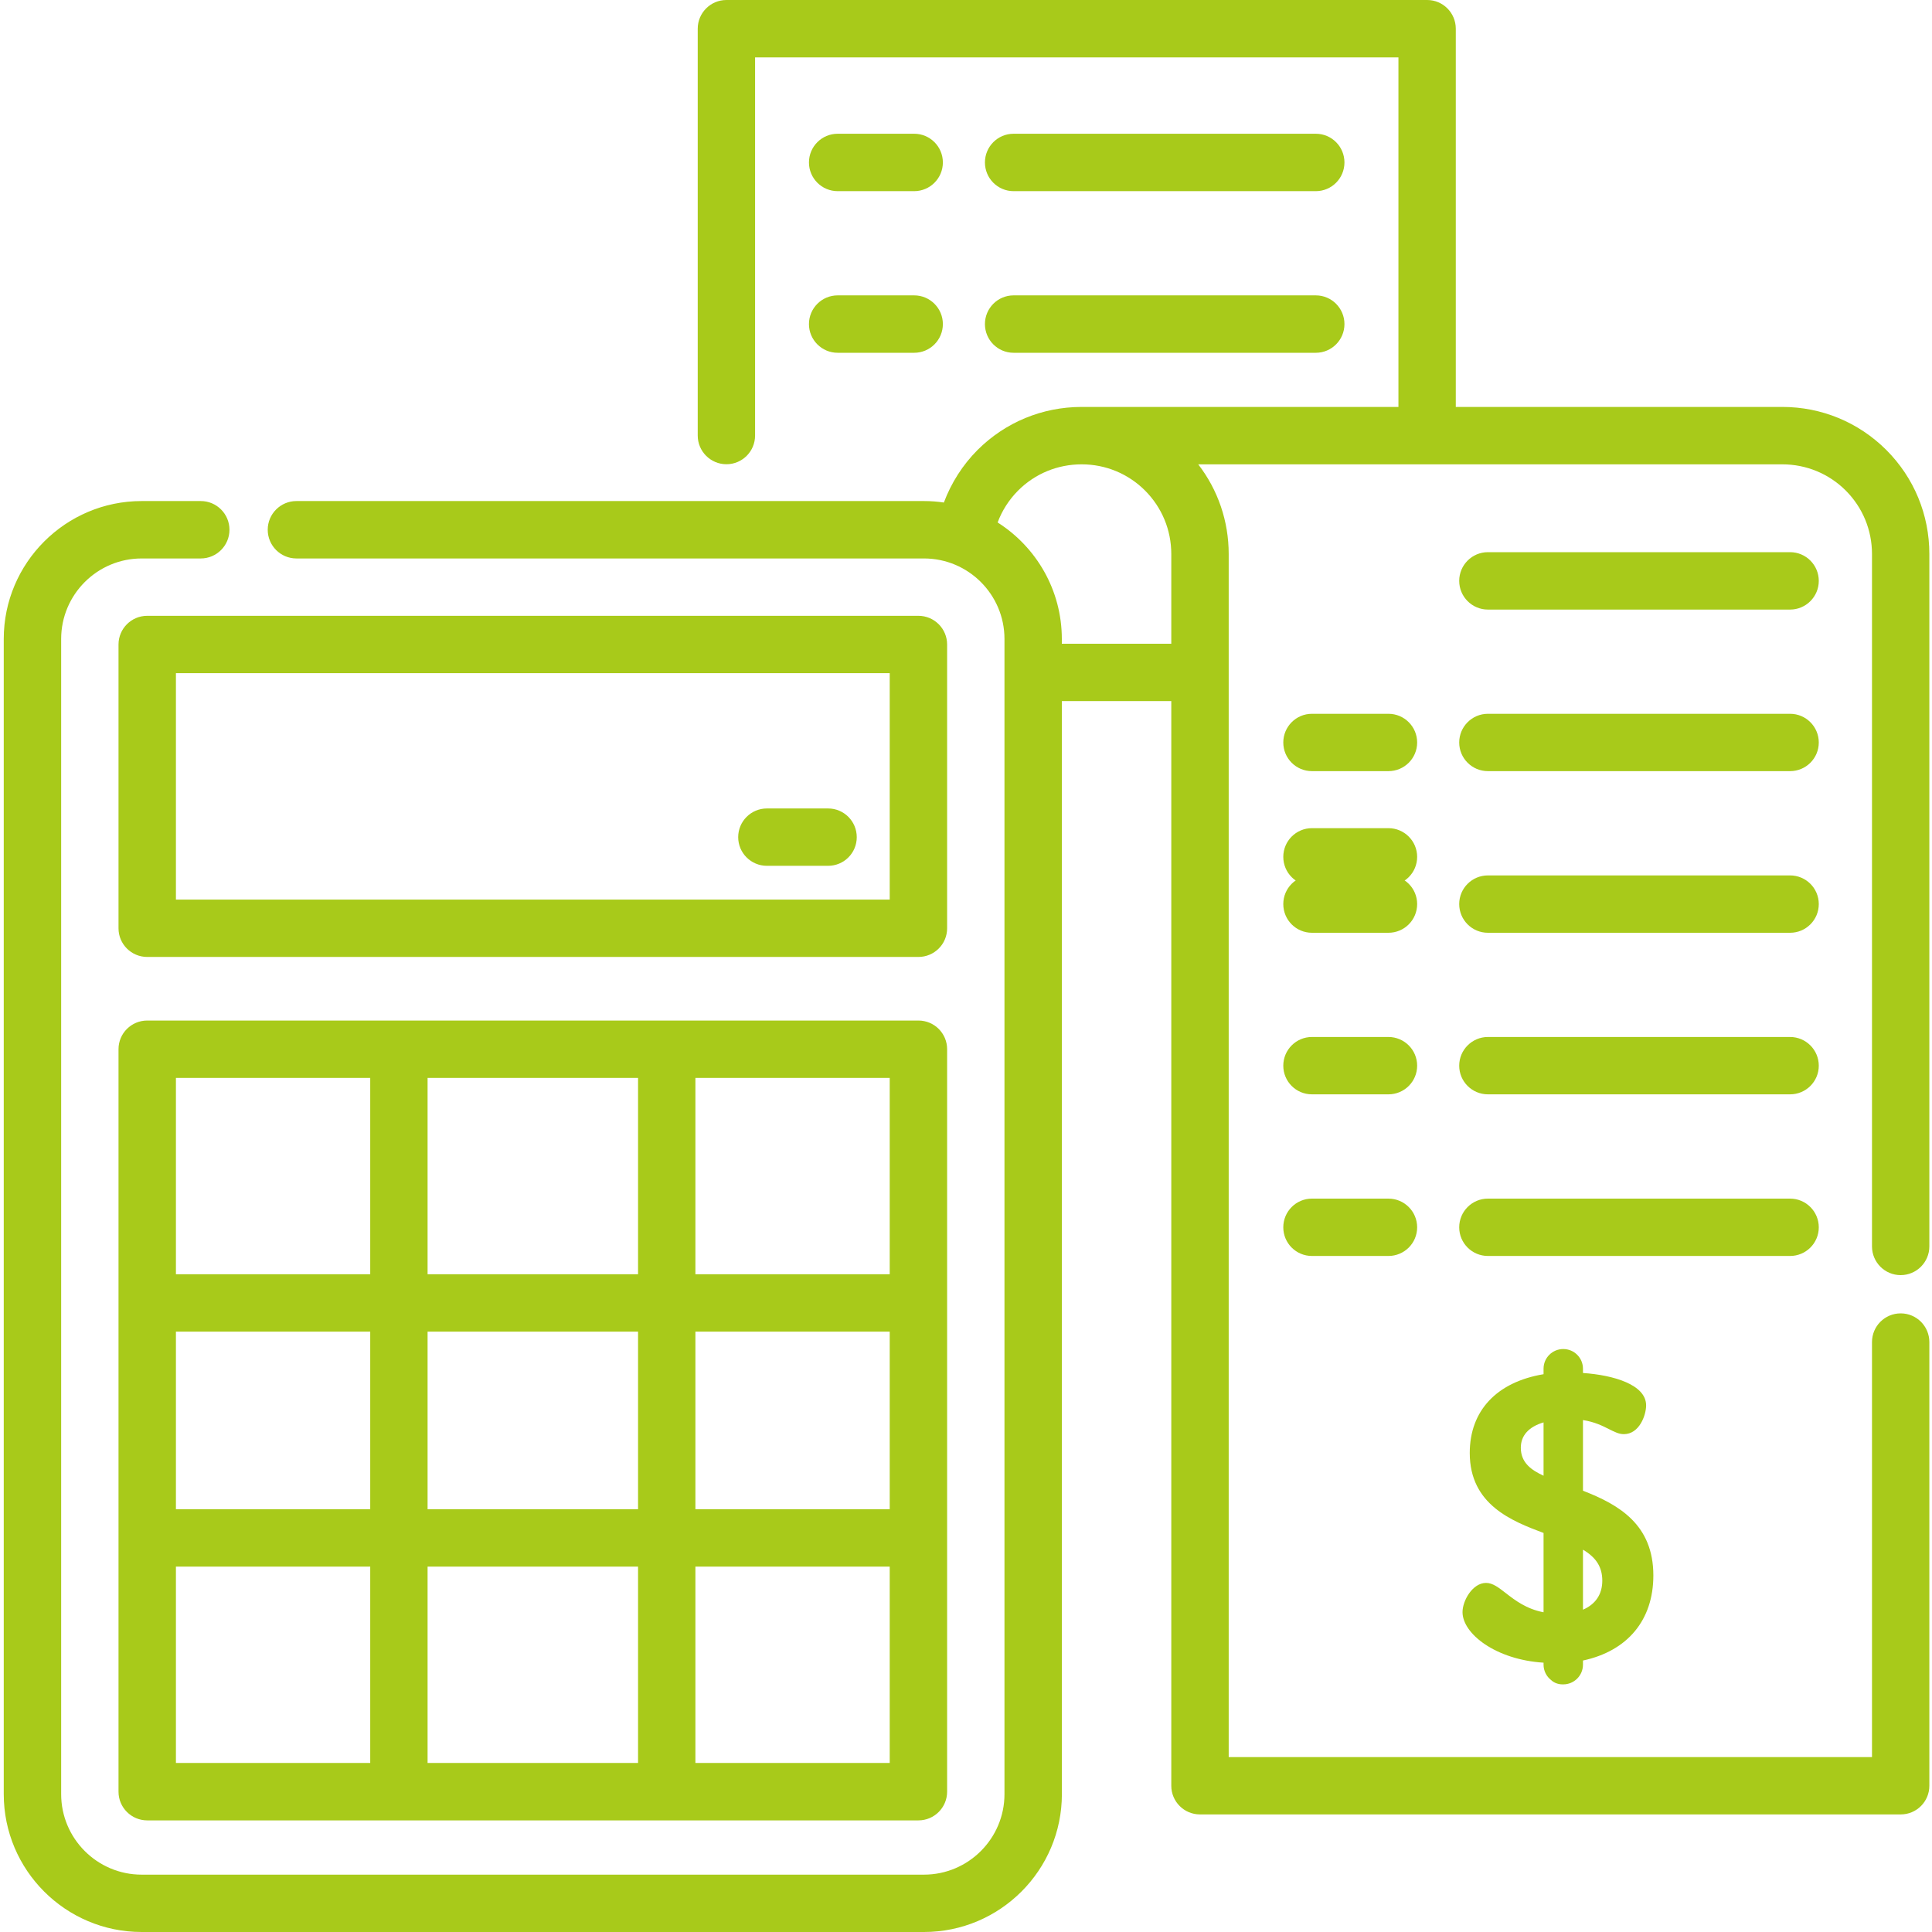 <svg width="35" height="35" viewBox="0 0 35 35" fill="none" xmlns="http://www.w3.org/2000/svg">
<g clip-path="url(#clip0)">
<path d="M34.432 23.1C34.719 23.1 34.952 22.867 34.952 22.58V10.037C34.952 9.325 34.676 8.656 34.172 8.151C33.668 7.649 32.999 7.372 32.288 7.372H26.373V0.52C26.373 0.233 26.141 0 25.854 0H13.16C12.873 0 12.64 0.233 12.64 0.52V7.89C12.64 8.177 12.873 8.41 13.16 8.41C13.447 8.41 13.679 8.177 13.679 7.89V1.04H25.334V7.372H19.594C19.594 7.372 19.593 7.372 19.593 7.372C18.882 7.373 18.213 7.649 17.709 8.152C17.439 8.423 17.232 8.749 17.099 9.104C16.981 9.086 16.861 9.077 16.739 9.077H5.37C5.083 9.077 4.85 9.31 4.85 9.597C4.85 9.884 5.083 10.117 5.37 10.117H16.739C17.543 10.117 18.197 10.771 18.197 11.575V32.503C18.197 33.306 17.543 33.961 16.739 33.961H2.566C1.762 33.961 1.108 33.307 1.108 32.503V11.575C1.108 10.771 1.762 10.117 2.566 10.117H3.637C3.924 10.117 4.157 9.884 4.157 9.597C4.157 9.31 3.924 9.077 3.637 9.077H2.566C1.189 9.077 0.068 10.198 0.068 11.575V32.503C0.068 33.88 1.189 35 2.566 35H16.739C18.116 35 19.237 33.88 19.237 32.503V12.701H21.219V32.351C21.219 32.638 21.452 32.87 21.739 32.87H34.433C34.72 32.87 34.952 32.638 34.952 32.351V24.313C34.952 24.026 34.72 23.793 34.433 23.793C34.145 23.793 33.913 24.026 33.913 24.313V31.831H22.259V10.037C22.259 9.442 22.065 8.876 21.707 8.412H32.288C32.722 8.412 33.131 8.581 33.437 8.886C33.744 9.194 33.913 9.602 33.913 10.037V22.58C33.913 22.867 34.145 23.1 34.432 23.1ZM20.743 8.886C21.05 9.194 21.219 9.602 21.219 10.037V11.662H19.236V11.575C19.236 10.688 18.771 9.908 18.073 9.465C18.153 9.25 18.278 9.054 18.444 8.887C18.751 8.58 19.16 8.412 19.594 8.412H19.596C20.029 8.412 20.437 8.581 20.743 8.886Z" fill="#A8CA1A"/>
<path d="M17.158 11.676C17.158 11.389 16.925 11.156 16.638 11.156H2.667C2.38 11.156 2.147 11.389 2.147 11.676V16.817C2.147 17.104 2.38 17.336 2.667 17.336H16.638C16.925 17.336 17.158 17.104 17.158 16.817V11.676ZM16.118 16.297H3.187V12.195H16.118V16.297Z" fill="#A8CA1A"/>
<path d="M16.638 18.488H2.667C2.38 18.488 2.147 18.72 2.147 19.007V32.458C2.147 32.745 2.38 32.978 2.667 32.978H16.638C16.925 32.978 17.158 32.745 17.158 32.458V19.007C17.158 18.72 16.925 18.488 16.638 18.488ZM16.118 23.084H12.598V19.527H16.118V23.084ZM16.118 27.341H12.598V24.124H16.118V27.341ZM3.187 24.124H6.707V27.341H3.187V24.124ZM7.746 24.124H11.559V27.341H7.746V24.124ZM11.559 19.527V23.084H7.746V19.527H11.559ZM6.707 19.527V23.084H3.187V19.527H6.707ZM3.187 28.381H6.707V31.938H3.187V28.381ZM7.746 31.938V28.381H11.559V31.938H7.746ZM12.598 31.938V28.381H16.118V31.938H12.598Z" fill="#A8CA1A"/>
<path d="M25.153 15.003H23.767C23.48 15.003 23.248 15.236 23.248 15.523C23.248 15.81 23.48 16.043 23.767 16.043H25.153C25.44 16.043 25.673 15.81 25.673 15.523C25.673 15.236 25.44 15.003 25.153 15.003Z" fill="#A8CA1A"/>
<path d="M32.429 10.003H26.955C26.668 10.003 26.435 10.236 26.435 10.523C26.435 10.81 26.668 11.043 26.955 11.043H32.429C32.716 11.043 32.949 10.81 32.949 10.523C32.949 10.236 32.716 10.003 32.429 10.003Z" fill="#A8CA1A"/>
<path d="M25.153 21.714H23.767C23.48 21.714 23.248 21.947 23.248 22.234C23.248 22.521 23.48 22.753 23.767 22.753H25.153C25.44 22.753 25.673 22.521 25.673 22.234C25.673 21.947 25.44 21.714 25.153 21.714Z" fill="#A8CA1A"/>
<path d="M32.949 22.234C32.949 21.947 32.716 21.714 32.429 21.714H26.955C26.668 21.714 26.435 21.947 26.435 22.234C26.435 22.521 26.668 22.753 26.955 22.753H32.429C32.716 22.753 32.949 22.521 32.949 22.234Z" fill="#A8CA1A"/>
<path d="M25.153 18.786H23.767C23.48 18.786 23.248 19.019 23.248 19.306C23.248 19.593 23.48 19.825 23.767 19.825H25.153C25.44 19.825 25.673 19.593 25.673 19.306C25.673 19.019 25.44 18.786 25.153 18.786Z" fill="#A8CA1A"/>
<path d="M32.429 18.786H26.955C26.668 18.786 26.435 19.019 26.435 19.306C26.435 19.593 26.668 19.825 26.955 19.825H32.429C32.716 19.825 32.949 19.593 32.949 19.306C32.949 19.019 32.716 18.786 32.429 18.786Z" fill="#A8CA1A"/>
<path d="M25.153 15.859H23.767C23.48 15.859 23.248 16.091 23.248 16.378C23.248 16.666 23.48 16.898 23.767 16.898H25.153C25.44 16.898 25.673 16.666 25.673 16.378C25.673 16.091 25.44 15.859 25.153 15.859Z" fill="#A8CA1A"/>
<path d="M32.429 15.859H26.955C26.668 15.859 26.435 16.091 26.435 16.378C26.435 16.666 26.668 16.898 26.955 16.898H32.429C32.716 16.898 32.949 16.666 32.949 16.378C32.949 16.091 32.716 15.859 32.429 15.859Z" fill="#A8CA1A"/>
<path d="M25.153 12.931H23.767C23.48 12.931 23.248 13.164 23.248 13.451C23.248 13.738 23.48 13.97 23.767 13.97H25.153C25.44 13.97 25.673 13.738 25.673 13.451C25.673 13.164 25.44 12.931 25.153 12.931Z" fill="#A8CA1A"/>
<path d="M32.429 12.931H26.955C26.668 12.931 26.435 13.164 26.435 13.451C26.435 13.738 26.668 13.97 26.955 13.97H32.429C32.716 13.97 32.949 13.738 32.949 13.451C32.949 13.164 32.716 12.931 32.429 12.931Z" fill="#A8CA1A"/>
<path d="M15.175 3.463H16.561C16.848 3.463 17.081 3.23 17.081 2.943C17.081 2.656 16.848 2.423 16.561 2.423H15.175C14.888 2.423 14.655 2.656 14.655 2.943C14.655 3.23 14.888 3.463 15.175 3.463Z" fill="#A8CA1A"/>
<path d="M18.362 3.463H23.837C24.124 3.463 24.356 3.23 24.356 2.943C24.356 2.656 24.124 2.423 23.837 2.423H18.362C18.075 2.423 17.843 2.656 17.843 2.943C17.843 3.23 18.075 3.463 18.362 3.463Z" fill="#A8CA1A"/>
<path d="M15.175 6.391H16.561C16.848 6.391 17.081 6.158 17.081 5.871C17.081 5.584 16.848 5.351 16.561 5.351H15.175C14.888 5.351 14.655 5.584 14.655 5.871C14.655 6.158 14.888 6.391 15.175 6.391Z" fill="#A8CA1A"/>
<path d="M18.362 6.391H23.837C24.124 6.391 24.356 6.158 24.356 5.871C24.356 5.584 24.124 5.351 23.837 5.351H18.362C18.075 5.351 17.843 5.584 17.843 5.871C17.843 6.158 18.075 6.391 18.362 6.391Z" fill="#A8CA1A"/>
<path d="M28.101 30.437C28.153 30.486 28.228 30.514 28.308 30.514H28.32C28.517 30.514 28.677 30.354 28.677 30.157V30.082C29.488 29.908 29.952 29.347 29.952 28.541C29.952 27.627 29.341 27.262 28.677 27.006V25.726C28.89 25.759 29.034 25.832 29.15 25.891C29.25 25.941 29.329 25.981 29.417 25.981C29.699 25.981 29.821 25.636 29.821 25.46C29.821 25.085 29.233 24.911 28.677 24.873V24.795C28.677 24.598 28.517 24.439 28.32 24.439C28.123 24.439 27.963 24.598 27.963 24.795V24.895C27.113 25.037 26.626 25.557 26.626 26.322C26.626 27.262 27.395 27.557 27.963 27.771V29.208C27.65 29.148 27.446 28.99 27.282 28.863C27.148 28.759 27.042 28.676 26.921 28.676C26.677 28.676 26.495 28.997 26.495 29.205C26.495 29.597 27.097 30.067 27.963 30.121V30.157C27.963 30.267 28.014 30.37 28.101 30.437ZM27.963 25.768V26.734C27.746 26.634 27.551 26.501 27.551 26.227C27.551 26.007 27.694 25.848 27.963 25.768ZM28.677 29.161V28.074C28.919 28.217 29.027 28.392 29.027 28.635C29.027 28.881 28.906 29.062 28.677 29.161Z" fill="#A8CA1A"/>
<path d="M13.893 15.685H15.002C15.289 15.685 15.521 15.453 15.521 15.166C15.521 14.879 15.289 14.646 15.002 14.646H13.893C13.606 14.646 13.373 14.879 13.373 15.166C13.373 15.453 13.606 15.685 13.893 15.685Z" fill="#A8CA1A"/>
</g>
<defs>
<clipPath id="clip0">
<rect width="35" height="35" fill="white"/>
</clipPath>
</defs>
</svg>
